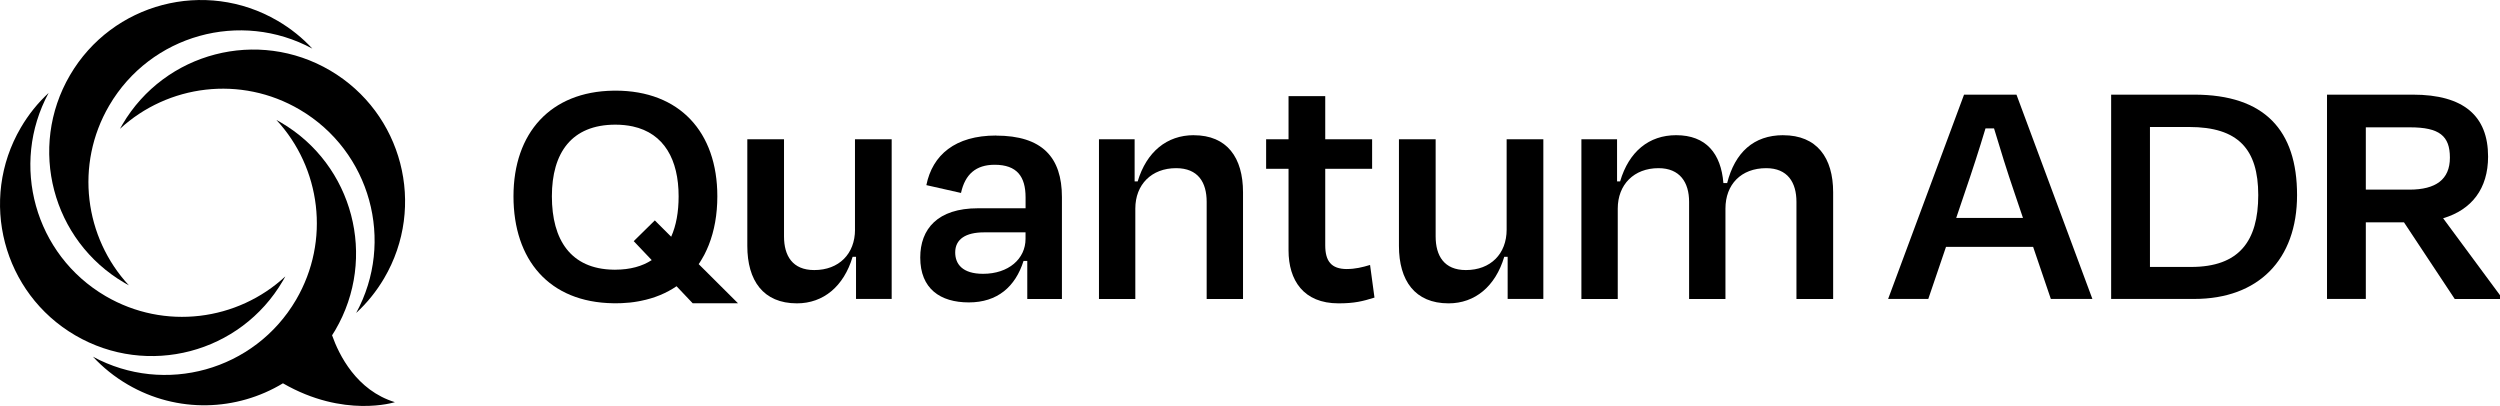 <?xml version="1.0" encoding="UTF-8"?><svg id="b" xmlns="http://www.w3.org/2000/svg" viewBox="0 0 792.97 128.76"><path d="m39.47,89.72c.47.27.94.54,1.41.79-14.05-15.14-17.21-38.26-6.25-57.02C47.77,11,76.33,3.12,99.07,15.42c-3.14-3.39-6.83-6.38-11.03-8.83C65.08-6.83,35.6.91,22.19,23.86c-13.41,22.96-5.68,52.44,17.28,65.85Z"/><path d="m38.85,39.46c-.28.47-.54.94-.8,1.41,15.18-14.01,38.31-17.1,57.03-6.09,22.45,13.2,30.25,41.78,17.89,64.49,3.4-3.13,6.4-6.81,8.87-11,13.48-22.92,5.82-52.42-17.1-65.9-22.92-13.48-52.42-5.82-65.9,17.1Z"/><path d="m89.72,89.08c.27-.47.54-.94.79-1.41-15.14,14.05-38.26,17.21-57.02,6.25C11,80.78,3.12,52.22,15.42,29.48c-3.39,3.14-6.38,6.83-8.83,11.03C-6.83,63.46.91,92.95,23.86,106.36c22.96,13.41,52.44,5.68,65.85-17.28Z"/><path d="m105.33,106.35c.35-.55.7-1.1,1.03-1.66,13.41-22.96,5.68-52.44-17.28-65.85-.47-.27-.94-.54-1.41-.79,14.05,15.14,17.21,38.26,6.25,57.02-13.14,22.49-41.7,30.37-64.44,18.07,3.14,3.39,6.83,6.38,11.03,8.83,15.78,9.22,34.63,8.45,49.24-.39,19.37,11.18,35.51,5.98,35.51,5.98-12.18-3.71-17.74-15-19.93-21.21Z"/><path d="m271.2,72.84c0,7.65-5.06,12.82-12.93,12.82-6.9,0-9.59-4.53-9.59-10.67v-30.82h-11.64v33.84c0,10.99,5.06,18.21,15.73,18.21,8.41,0,14.87-5.39,17.67-14.76h1.08v13.36h11.31v-50.65h-11.64v28.66Z"/><path d="m315.92,42.99c-12.93,0-20.15,6.14-22.09,15.73l10.99,2.48c1.29-5.93,4.74-8.94,10.67-8.94,7.11,0,9.81,3.77,9.81,10.35v3.45h-15.09c-12.82,0-18.32,6.57-18.32,15.63,0,9.91,6.36,14.23,15.41,14.23s14.76-4.96,17.35-13.15h1.19v12.07h10.99v-32.33c0-12.61-6.25-19.5-20.91-19.5Zm9.37,32.76c0,6.36-5.39,11.1-13.47,11.1-6.57,0-8.84-3.12-8.84-6.79,0-4.2,3.34-6.36,9.16-6.36h13.15v2.05Z"/><path d="m378.64,42.88c-8.51,0-14.98,5.28-17.78,14.66h-.97v-13.36h-11.31v50.65h11.53v-28.67c0-7.65,5.17-12.82,12.93-12.82,7,0,9.7,4.53,9.7,10.67v30.82h11.53v-33.84c0-10.99-5.06-18.1-15.63-18.1Z"/><path d="m427.25,85.34c-5.06,0-6.9-2.59-6.9-7.54v-24.25h14.87v-9.37h-14.87v-13.69h-11.64v13.69h-7.11v9.37h7.11v25.86c0,9.48,4.74,16.81,15.84,16.81,5.06,0,7.65-.65,11.42-1.83l-1.4-10.35c-2.48.75-4.74,1.29-7.33,1.29Z"/><path d="m477.89,72.84c0,7.65-5.06,12.82-12.93,12.82-6.9,0-9.59-4.53-9.59-10.67v-30.82h-11.64v33.84c0,10.99,5.06,18.21,15.73,18.21,8.4,0,14.87-5.39,17.67-14.76h1.08v13.36h11.32v-50.65h-11.64v28.66Z"/><path d="m565.61,42.88c-9.38,0-15.3,5.5-17.78,15.19h-1.19c-.75-9.38-5.5-15.19-14.98-15.19-8.62,0-14.98,5.17-17.78,14.66h-.97v-13.36h-11.31v50.65h11.53v-28.67c0-7.65,5.17-12.82,12.93-12.82,6.79,0,9.7,4.53,9.7,10.67v30.82h11.53v-28.67c0-7.65,4.96-12.82,12.93-12.82,6.79,0,9.59,4.53,9.59,10.67v30.82h11.64v-33.84c0-10.99-5.17-18.1-15.84-18.1Z"/><path d="m221.87,83.41c.2-.3.39-.61.57-.92.27-.45.53-.91.79-1.38.09-.17.19-.34.28-.52.19-.38.37-.76.55-1.15.05-.11.1-.21.15-.32.2-.45.39-.9.58-1.36,0-.02.01-.03.02-.05,1.78-4.5,2.72-9.69,2.72-15.45,0-20.37-11.96-33.51-32.33-33.51,0,0-.01,0-.02,0s-.01,0-.02,0c-.22,0-.42.01-.64.01h0c-19.85.29-31.65,13.36-31.65,33.5s11.28,33.64,31.65,33.93h0c.21,0,.42.01.64.01,0,0,.01,0,.02,0s.01,0,.02,0c.62,0,1.23-.02,1.84-.04.03,0,.07,0,.1,0,1.81-.07,3.53-.25,5.18-.55.28-.05.56-.1.84-.16.06-.01.13-.02.19-.04,4.3-.86,8.05-2.44,11.24-4.62l5.12,5.4h14.37l-12.47-12.42c.09-.12.18-.25.26-.38Zm-26.69,2.14c-.22,0-.44,0-.66-.01h0c-13.49-.25-19.47-9.45-19.47-23.26s6.25-22.73,20.13-22.74c2,0,3.83.2,5.52.56,9.96,2.18,14.55,10.55,14.55,22.17,0,4.95-.77,9.27-2.36,12.82l-5.19-5.18-6.69,6.58,5.71,6.01c-2.99,1.94-6.8,3.03-11.53,3.04Z"/><path d="m644.9,78.3h-27.65l-5.62,16.52h-12.74l24.08-64.8h16.63l24.08,64.8h-13.18l-5.62-16.52Zm-24.41-9.18h21.17l-2.7-7.99c-2.27-6.59-4.54-13.93-6.48-20.41h-2.7c-1.94,6.48-4.32,13.82-6.59,20.41l-2.7,7.99Z"/><path d="m669.63,30.02h26.35c22.36,0,32.62,11.34,32.62,31.86s-12.31,32.94-32.62,32.94h-26.35V30.02Zm12.31,10.26v44.39h13.07c15.23,0,21.28-8.21,21.28-22.79s-6.37-21.6-21.92-21.6h-12.42Z"/><path d="m762.51,70.52h-12.1v24.3h-12.31V30.02h27.22c16.2,0,23.87,6.8,23.87,19.66,0,10.15-5.18,16.85-14.26,19.55l18.04,24.41v1.19h-14.36l-16.09-24.3Zm-12.1-30.13v19.76h13.82c8.42,0,12.85-3.24,12.85-10.15s-3.35-9.61-12.64-9.61h-14.04Z"/></svg>